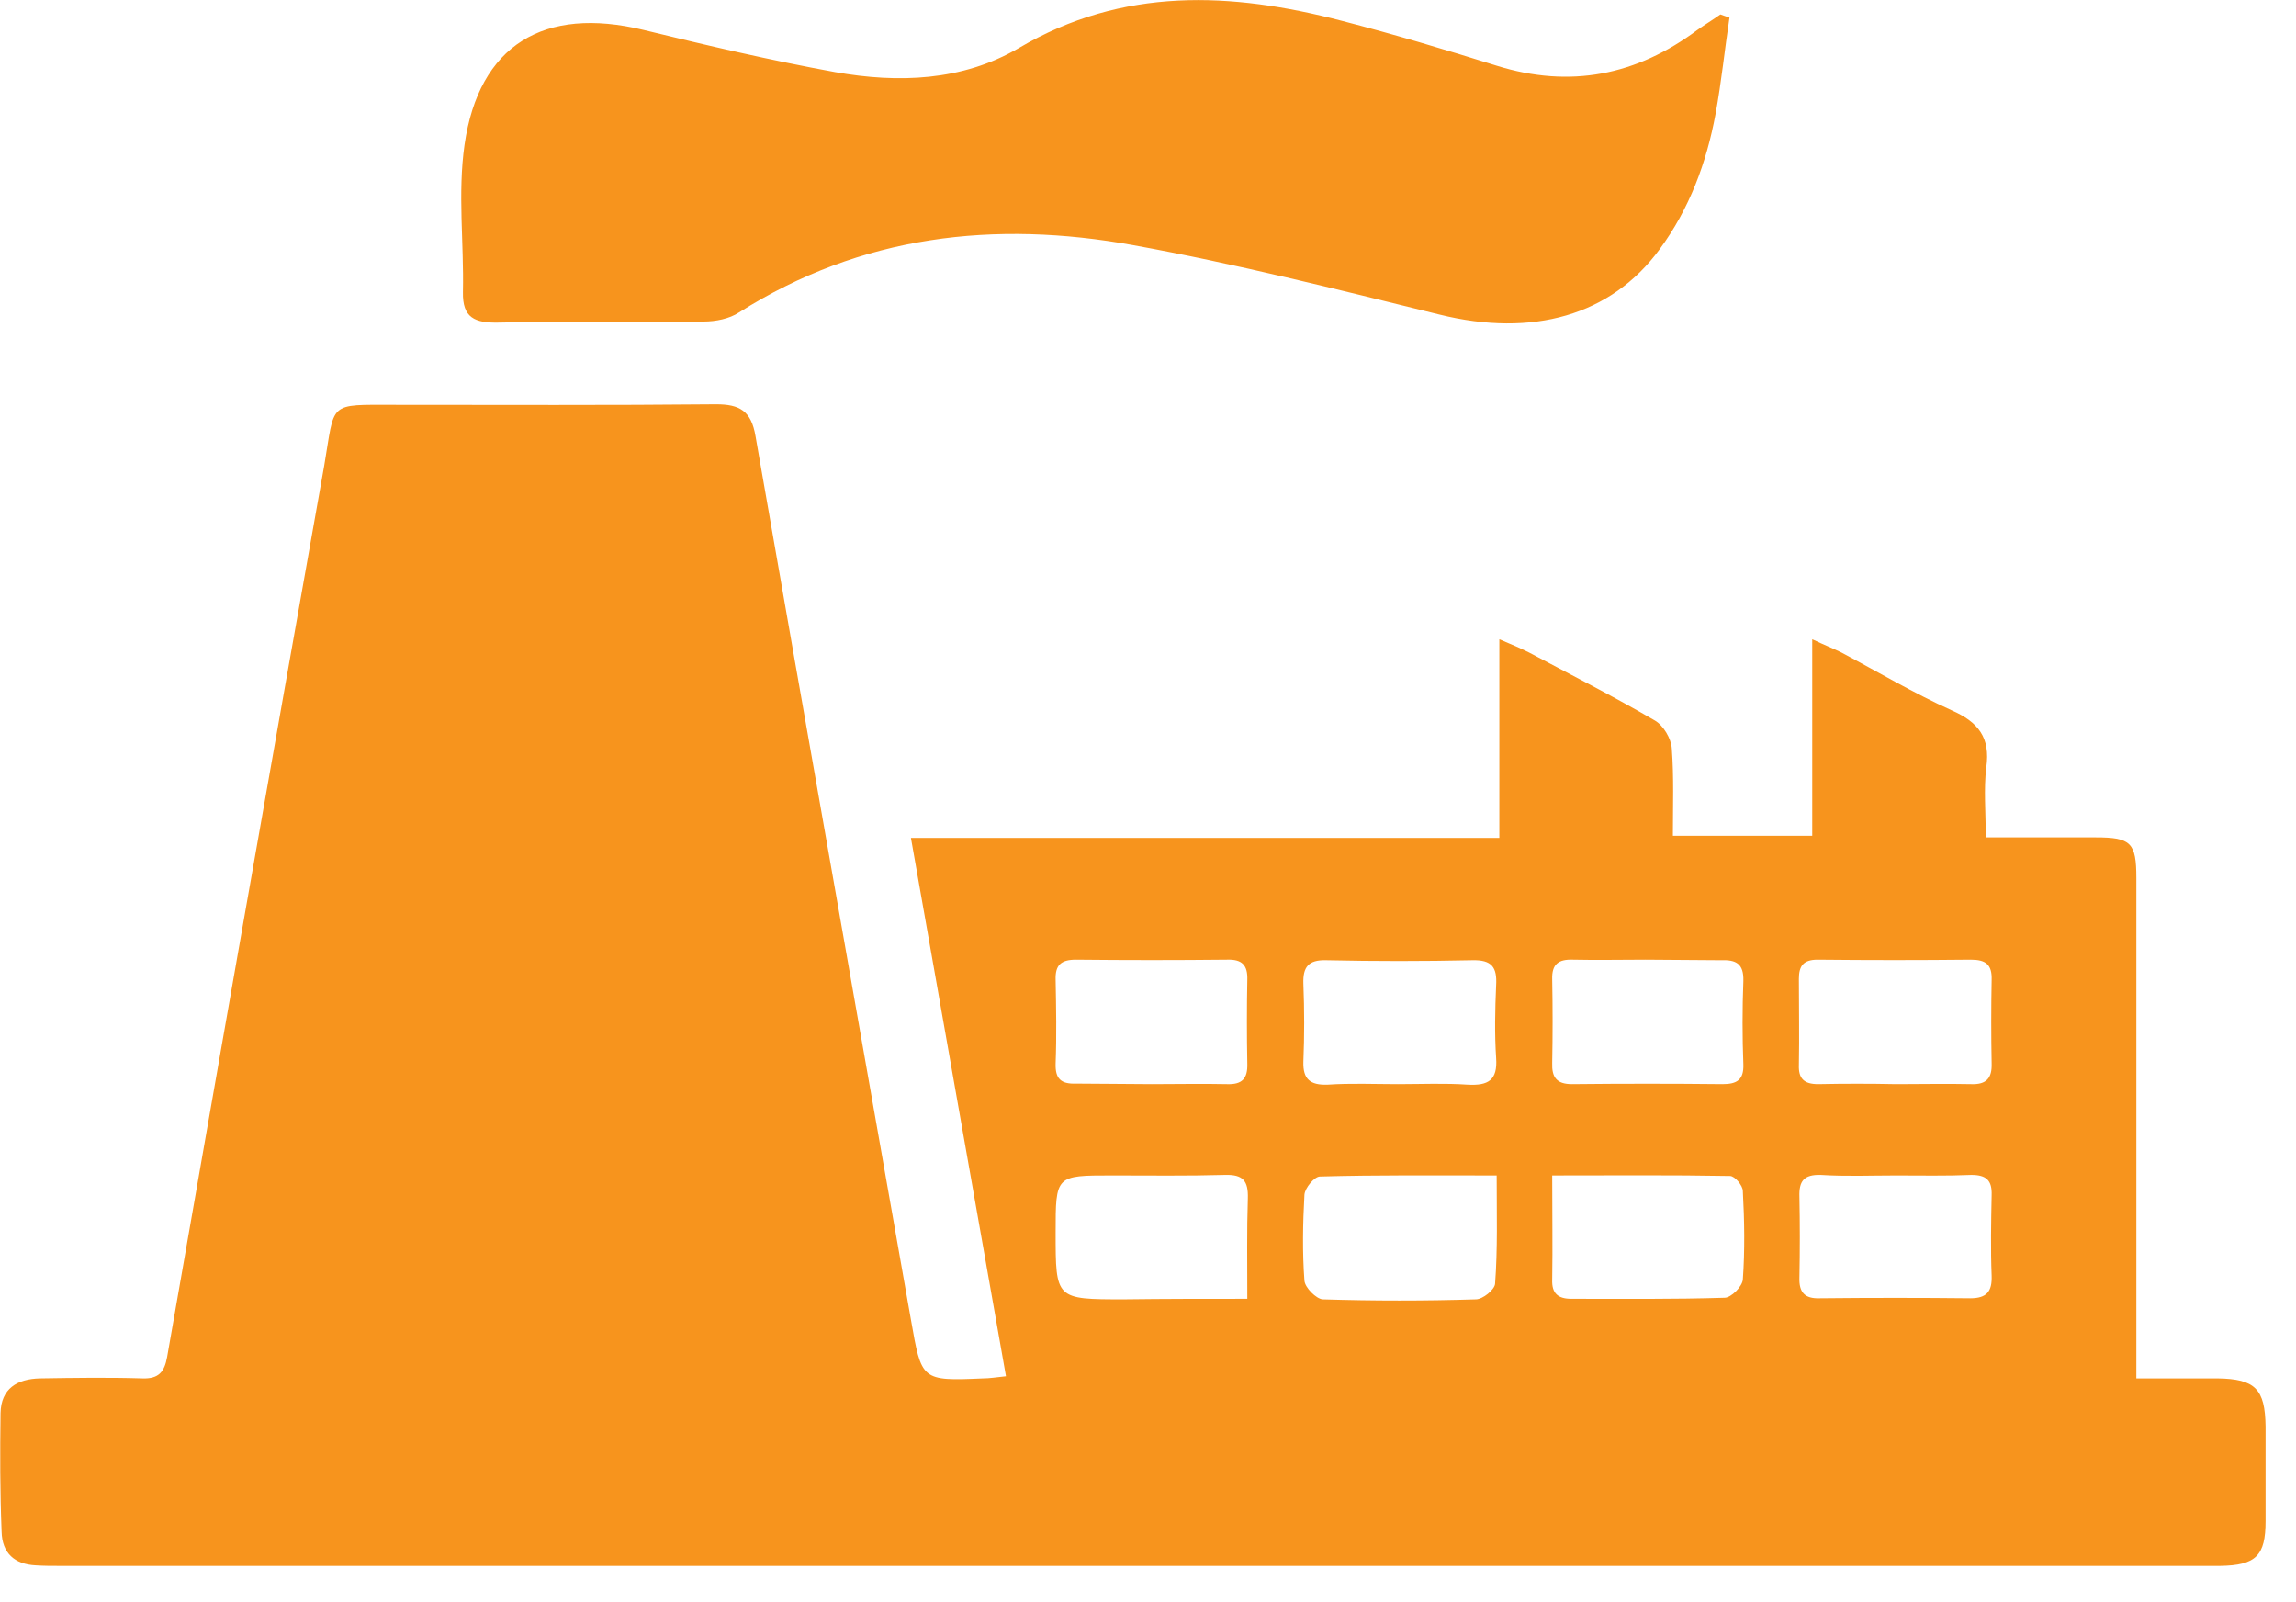 <svg width="43" height="30" viewBox="0 0 43 30" fill="none" xmlns="http://www.w3.org/2000/svg">
<g clip-path="url(#clip0_3255_12496)">
<path d="M18.84 25.77C18.24 22.39 17.66 19.07 17.06 15.69C20.75 15.69 24.39 15.69 28.08 15.69C28.08 14.44 28.08 13.26 28.08 11.97C28.32 12.07 28.48 12.14 28.64 12.22C29.43 12.64 30.22 13.04 30.99 13.49C31.15 13.58 31.3 13.83 31.31 14.02C31.35 14.55 31.33 15.09 31.33 15.65C32.23 15.65 33.06 15.65 33.94 15.65C33.94 14.45 33.94 13.26 33.94 11.97C34.17 12.08 34.33 12.14 34.49 12.22C35.17 12.58 35.84 12.98 36.55 13.3C37.05 13.52 37.28 13.81 37.2 14.37C37.15 14.78 37.19 15.2 37.19 15.68C37.91 15.68 38.58 15.68 39.25 15.68C39.91 15.68 40.01 15.78 40.01 16.44C40.01 19.35 40.01 22.27 40.01 25.18C40.01 25.36 40.01 25.55 40.01 25.81C40.54 25.81 41.04 25.81 41.53 25.81C42.24 25.82 42.42 26.01 42.43 26.71C42.43 27.3 42.43 27.89 42.43 28.48C42.43 29.13 42.25 29.31 41.58 29.32C41.48 29.32 41.38 29.32 41.28 29.32C27.89 29.32 14.5 29.32 1.12 29.32C0.97 29.32 0.82 29.32 0.67 29.31C0.27 29.29 0.04 29.08 0.03 28.68C-0 27.94 -0 27.2 0.01 26.46C0.02 26 0.32 25.82 0.75 25.81C1.39 25.8 2.03 25.79 2.67 25.81C2.97 25.82 3.08 25.69 3.13 25.41C4.1 19.86 5.08 14.29 6.07 8.73C6.28 7.51 6.12 7.58 7.4 7.58C9.4 7.58 11.41 7.59 13.41 7.57C13.85 7.57 14.07 7.69 14.15 8.17C15.11 13.68 16.09 19.19 17.06 24.71C17.26 25.85 17.25 25.86 18.41 25.81C18.53 25.81 18.65 25.79 18.84 25.77ZM28.03 22.01C26.87 22.01 25.79 22 24.72 22.03C24.62 22.03 24.44 22.24 24.43 22.37C24.4 22.91 24.39 23.45 24.43 23.98C24.44 24.11 24.65 24.32 24.77 24.33C25.73 24.36 26.69 24.36 27.64 24.33C27.77 24.33 27.99 24.15 28 24.04C28.05 23.39 28.03 22.73 28.03 22.01ZM21.57 20.3C22.04 20.3 22.51 20.29 22.98 20.3C23.26 20.31 23.37 20.2 23.36 19.91C23.35 19.39 23.35 18.87 23.36 18.35C23.37 18.07 23.26 17.96 22.98 17.97C22.04 17.98 21.1 17.98 20.15 17.97C19.87 17.97 19.76 18.07 19.77 18.35C19.78 18.87 19.79 19.39 19.77 19.91C19.76 20.2 19.87 20.3 20.15 20.29C20.63 20.29 21.1 20.3 21.57 20.3ZM26.18 20.3C26.62 20.3 27.06 20.28 27.49 20.31C27.87 20.33 28.05 20.23 28.02 19.81C27.99 19.36 28 18.9 28.02 18.45C28.04 18.11 27.94 17.97 27.57 17.98C26.66 18 25.75 18 24.84 17.98C24.5 17.97 24.4 18.11 24.41 18.42C24.43 18.91 24.43 19.4 24.41 19.88C24.4 20.21 24.54 20.32 24.86 20.31C25.3 20.28 25.74 20.3 26.18 20.3ZM30.82 17.97C30.37 17.97 29.91 17.98 29.46 17.97C29.19 17.96 29.06 18.05 29.07 18.34C29.08 18.86 29.08 19.38 29.07 19.9C29.06 20.17 29.15 20.3 29.44 20.3C30.38 20.29 31.32 20.29 32.26 20.3C32.53 20.3 32.66 20.22 32.65 19.93C32.63 19.41 32.63 18.89 32.65 18.37C32.66 18.04 32.51 17.97 32.23 17.98C31.76 17.98 31.29 17.97 30.82 17.97ZM35.51 20.3C35.98 20.3 36.45 20.29 36.92 20.3C37.2 20.31 37.31 20.19 37.3 19.91C37.29 19.39 37.29 18.87 37.3 18.35C37.31 18.06 37.19 17.97 36.91 17.97C35.95 17.98 35 17.98 34.04 17.97C33.77 17.97 33.69 18.09 33.69 18.33C33.69 18.87 33.7 19.4 33.69 19.94C33.68 20.2 33.79 20.3 34.05 20.3C34.54 20.29 35.02 20.29 35.51 20.3ZM35.51 22.01C35.04 22.01 34.57 22.03 34.1 22C33.78 21.99 33.69 22.12 33.7 22.41C33.71 22.91 33.71 23.42 33.7 23.92C33.69 24.2 33.8 24.32 34.08 24.31C35.02 24.3 35.96 24.3 36.9 24.31C37.21 24.31 37.31 24.18 37.3 23.89C37.28 23.39 37.29 22.88 37.3 22.38C37.31 22.1 37.2 22 36.92 22C36.45 22.02 35.98 22.01 35.51 22.01ZM23.36 24.32C23.36 23.64 23.35 23.04 23.37 22.44C23.38 22.11 23.28 21.99 22.94 22C22.24 22.02 21.53 22.01 20.82 22.01C19.77 22.01 19.77 22.01 19.77 23.08C19.77 24.33 19.77 24.33 21.05 24.33C21.81 24.32 22.56 24.32 23.36 24.32ZM29.07 22.01C29.07 22.72 29.08 23.34 29.07 23.96C29.06 24.22 29.18 24.32 29.43 24.32C30.39 24.32 31.34 24.33 32.3 24.3C32.42 24.3 32.63 24.09 32.64 23.96C32.68 23.41 32.67 22.85 32.64 22.3C32.64 22.2 32.49 22.02 32.4 22.02C31.31 22 30.22 22.01 29.07 22.01Z" fill="#F7941D"/>
<path d="M32.39 0.33C32.3 0.93 32.24 1.53 32.13 2.13C31.96 3.05 31.64 3.91 31.08 4.67C30.17 5.91 28.7 6.32 26.96 5.89C25.05 5.42 23.15 4.94 21.22 4.59C18.63 4.12 16.13 4.4 13.84 5.85C13.66 5.97 13.4 6.02 13.18 6.02C11.9 6.04 10.62 6.01 9.34 6.04C8.89 6.05 8.66 5.95 8.67 5.47C8.69 4.55 8.57 3.62 8.7 2.71C8.97 0.84 10.19 0.11 12.05 0.56C13.24 0.85 14.43 1.13 15.64 1.35C16.82 1.56 18.02 1.52 19.08 0.9C21.03 -0.25 23.06 -0.15 25.13 0.39C26.1 0.64 27.07 0.93 28.03 1.23C29.41 1.66 30.65 1.41 31.79 0.56C31.93 0.46 32.08 0.37 32.22 0.27C32.28 0.29 32.33 0.31 32.39 0.33Z" fill="#F7941D"/>
</g>
<defs>
<clipPath id="clip0_3255_12496">
<rect width="42.42" height="29.32" fill="white"/>
</clipPath>
</defs>
</svg>
